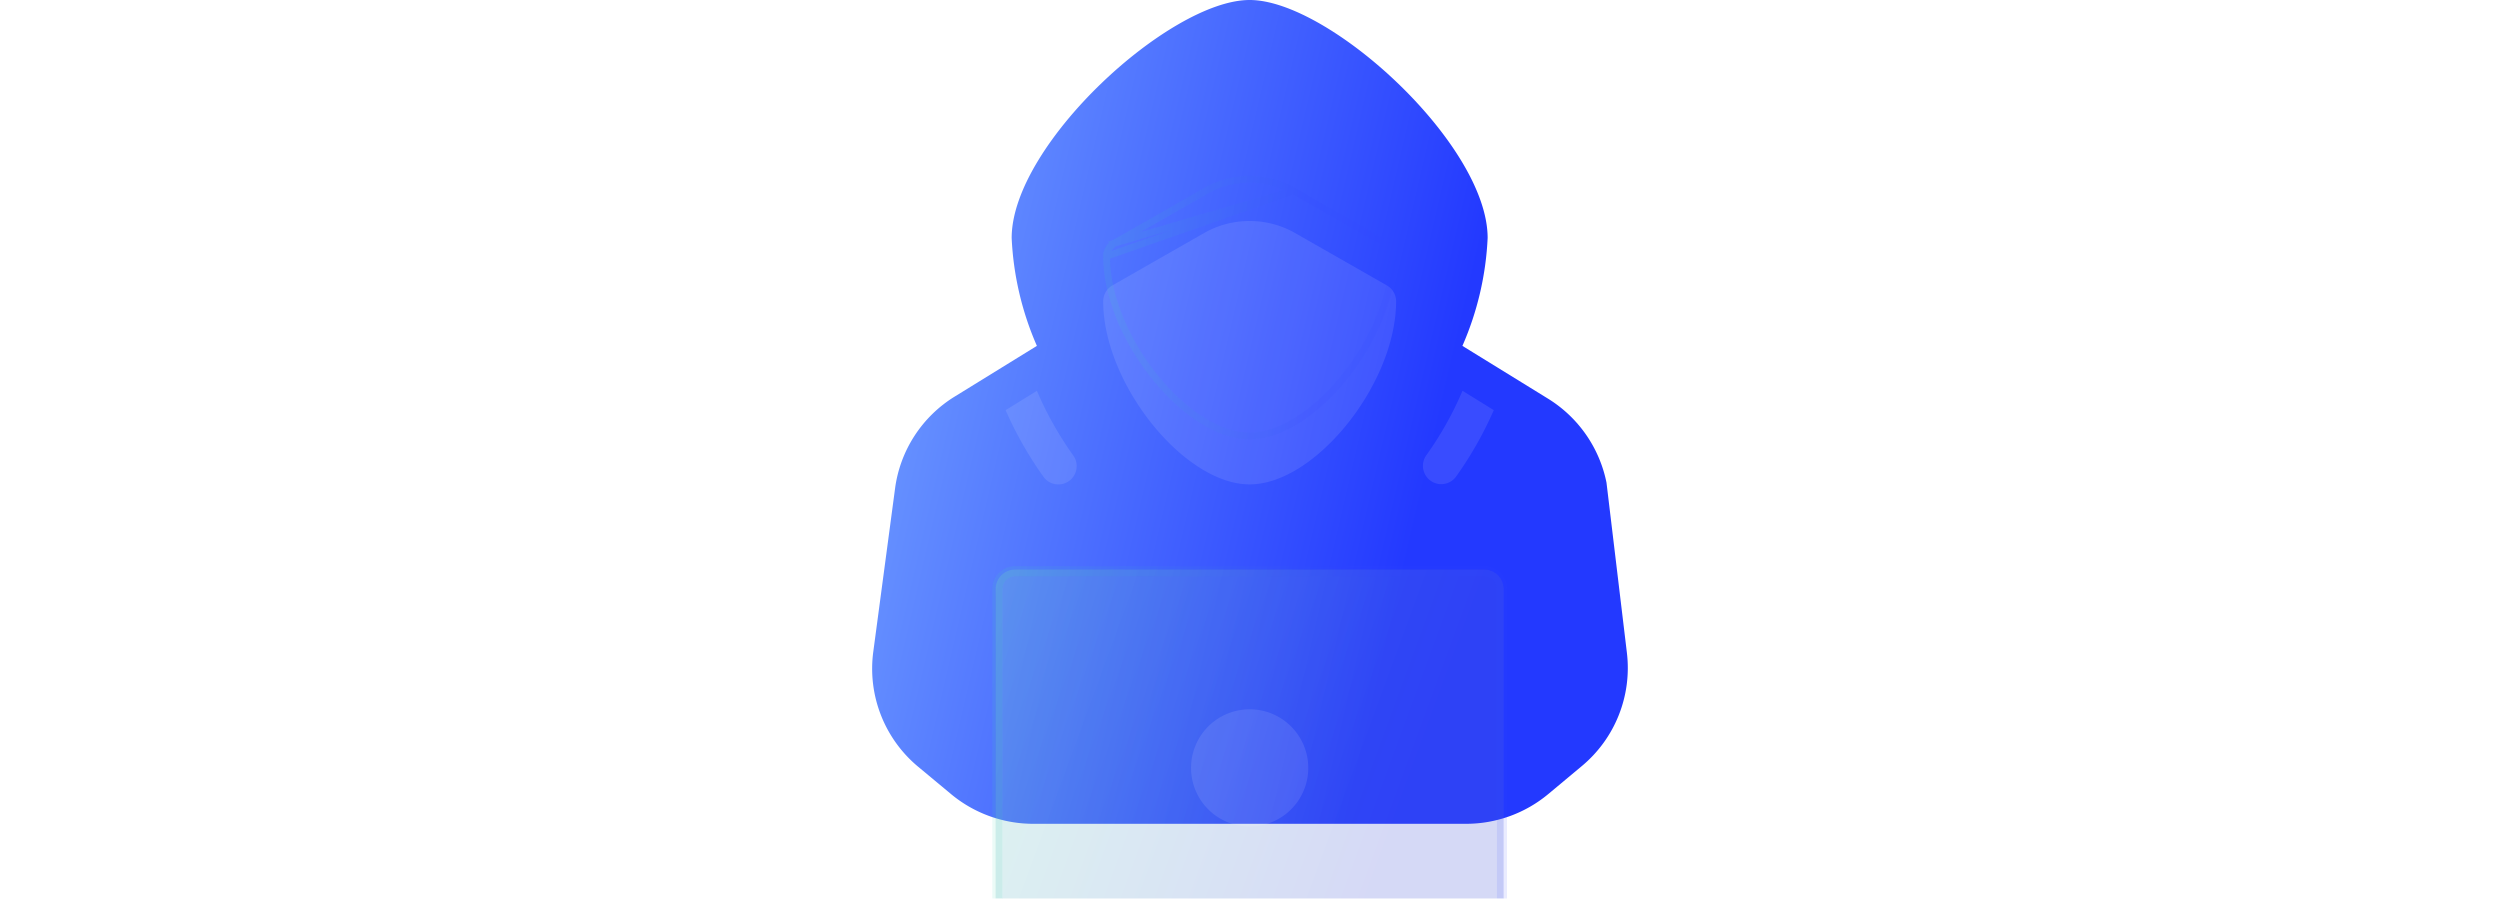 <svg width="111" height="40" fill="none" xmlns="http://www.w3.org/2000/svg"><mask id="a" style="mask-type:alpha" maskUnits="userSpaceOnUse" x="0" y="4" width="111" height="35"><rect y="4.353" width="111" height="34.098" rx="17.049" fill="#fff"/></mask><mask id="b" style="mask-type:alpha" maskUnits="userSpaceOnUse" x="0" y="4" width="111" height="35"><rect y="4.353" width="111" height="34.098" rx="17.049" fill="#fff"/></mask><g filter="url(#c)"><rect y="4.353" width="111" height="34.098" rx="17.049" fill="#fff" fill-opacity=".22"/></g><g clip-path="url(#d)"><path d="M65.1 36.577H45.87a5.705 5.705 0 0 1-3.643-1.319l-1.455-1.21a5.663 5.663 0 0 1-1.997-5.12l.965-7.235a5.67 5.67 0 0 1 2.658-4.091l3.64-2.245a13.475 13.475 0 0 1-1.12-4.79C44.918 6.42 51.938 0 55.484 0c3.546 0 10.567 6.421 10.567 10.567a13.477 13.477 0 0 1-1.12 4.79l3.804 2.345a5.708 5.708 0 0 1 2.593 3.726l.905 7.546a5.665 5.665 0 0 1-2.008 5.046l-1.484 1.238a5.7 5.7 0 0 1-3.643 1.319Z" fill="url(#e)"/><g filter="url(#f)"><path d="M55.485 19.507c-2.917 0-6.503-4.48-6.503-8.128a.813.813 0 0 1 .407-.706l4.077-2.328a4.076 4.076 0 0 1 4.032 0l4.083 2.33a.812.812 0 0 1 .406.704c0 3.647-3.585 8.128-6.502 8.128Z" fill="#fff" fill-opacity=".1"/></g><path d="M49.132 11.379c0 1.78.878 3.78 2.125 5.338 1.251 1.564 2.838 2.64 4.228 2.64 1.39 0 2.977-1.076 4.228-2.64 1.247-1.559 2.124-3.559 2.124-5.338a.662.662 0 0 0-.33-.574l-4.084-2.33-8.29 2.904Zm0 0c0-.117.03-.231.089-.332m-.089.332.089-.332m0 0a.663.663 0 0 1 .243-.244m-.243.243.243-.242m0 0 4.076-2.329a3.925 3.925 0 0 1 3.883 0l-7.96 2.328Z" stroke="url(#g)" stroke-opacity=".1" stroke-width=".3"/><g filter="url(#h)"><path d="M46.331 19.17a.813.813 0 0 0 1.321-.949 15.005 15.005 0 0 1-1.611-2.867l-.01-.005v.008l-1.382.854a16.431 16.431 0 0 0 1.682 2.958Z" fill="#fff" fill-opacity=".1"/></g><g filter="url(#i)"><path d="M64.643 19.17a.813.813 0 0 1-1.32-.949 14.973 14.973 0 0 0 1.611-2.867l.01-.005v.008l1.38.854a16.385 16.385 0 0 1-1.68 2.958Z" fill="#fff" fill-opacity=".1"/></g><g filter="url(#j)"><path d="M66.507 24.541a.867.867 0 0 0-.613-.253H45.075a.867.867 0 0 0-.867.867v13.88a.867.867 0 0 0 .867.867h20.819a.867.867 0 0 0 .867-.867v-13.88a.868.868 0 0 0-.254-.614Z" fill="#1D1D1D" fill-opacity=".05"/><path d="M66.507 24.541a.867.867 0 0 0-.613-.253H45.075a.867.867 0 0 0-.867.867v13.88a.867.867 0 0 0 .867.867h20.819a.867.867 0 0 0 .867-.867v-13.88a.868.868 0 0 0-.254-.614Z" fill="url(#k)" fill-opacity=".2"/><path d="M66.507 24.541a.867.867 0 0 0-.613-.253H45.075a.867.867 0 0 0-.867.867v13.88a.867.867 0 0 0 .867.867h20.819a.867.867 0 0 0 .867-.867v-13.88a.868.868 0 0 0-.254-.614Zm0 0-.106.107m.106-.107-.106.107m0 0a.717.717 0 0 0-.507-.21H45.075a.718.718 0 0 0-.717.718v13.879a.718.718 0 0 0 .717.717h20.819a.718.718 0 0 0 .717-.718V25.157a.718.718 0 0 0-.21-.508Z" stroke="url(#l)" stroke-opacity=".1" stroke-width=".3"/></g><g filter="url(#m)"><path d="M55.485 34.697a2.602 2.602 0 1 0 0-5.204 2.602 2.602 0 0 0 0 5.204Z" fill="#fff" fill-opacity=".1"/></g></g><defs><filter id="c" x="-80" y="-75.647" width="271" height="194.098" filterUnits="userSpaceOnUse" color-interpolation-filters="sRGB"><feFlood flood-opacity="0" result="BackgroundImageFix"/><feGaussianBlur in="BackgroundImageFix" stdDeviation="40"/><feComposite in2="SourceAlpha" operator="in" result="effect1_backgroundBlur_347_1475"/><feBlend in="SourceGraphic" in2="effect1_backgroundBlur_347_1475" result="shape"/></filter><filter id="f" x="48.982" y="7.811" width="13.005" height="13.696" filterUnits="userSpaceOnUse" color-interpolation-filters="sRGB"><feFlood flood-opacity="0" result="BackgroundImageFix"/><feBlend in="SourceGraphic" in2="BackgroundImageFix" result="shape"/><feColorMatrix in="SourceAlpha" values="0 0 0 0 0 0 0 0 0 0 0 0 0 0 0 0 0 0 127 0" result="hardAlpha"/><feOffset dy="2"/><feGaussianBlur stdDeviation="1"/><feComposite in2="hardAlpha" operator="arithmetic" k2="-1" k3="1"/><feColorMatrix values="0 0 0 0 1 0 0 0 0 1 0 0 0 0 1 0 0 0 0.1 0"/><feBlend in2="shape" result="effect1_innerShadow_347_1475"/></filter><filter id="h" x="44.649" y="15.349" width="3.155" height="6.159" filterUnits="userSpaceOnUse" color-interpolation-filters="sRGB"><feFlood flood-opacity="0" result="BackgroundImageFix"/><feBlend in="SourceGraphic" in2="BackgroundImageFix" result="shape"/><feColorMatrix in="SourceAlpha" values="0 0 0 0 0 0 0 0 0 0 0 0 0 0 0 0 0 0 127 0" result="hardAlpha"/><feOffset dy="2"/><feGaussianBlur stdDeviation="1"/><feComposite in2="hardAlpha" operator="arithmetic" k2="-1" k3="1"/><feColorMatrix values="0 0 0 0 1 0 0 0 0 1 0 0 0 0 1 0 0 0 0.1 0"/><feBlend in2="shape" result="effect1_innerShadow_347_1475"/></filter><filter id="i" x="63.17" y="15.349" width="3.155" height="6.159" filterUnits="userSpaceOnUse" color-interpolation-filters="sRGB"><feFlood flood-opacity="0" result="BackgroundImageFix"/><feBlend in="SourceGraphic" in2="BackgroundImageFix" result="shape"/><feColorMatrix in="SourceAlpha" values="0 0 0 0 0 0 0 0 0 0 0 0 0 0 0 0 0 0 127 0" result="hardAlpha"/><feOffset dy="2"/><feGaussianBlur stdDeviation="1"/><feComposite in2="hardAlpha" operator="arithmetic" k2="-1" k3="1"/><feColorMatrix values="0 0 0 0 1 0 0 0 0 1 0 0 0 0 1 0 0 0 0.1 0"/><feBlend in2="shape" result="effect1_innerShadow_347_1475"/></filter><filter id="j" x="38.208" y="18.288" width="34.553" height="27.614" filterUnits="userSpaceOnUse" color-interpolation-filters="sRGB"><feFlood flood-opacity="0" result="BackgroundImageFix"/><feGaussianBlur in="BackgroundImageFix" stdDeviation="3"/><feComposite in2="SourceAlpha" operator="in" result="effect1_backgroundBlur_347_1475"/><feBlend in="SourceGraphic" in2="effect1_backgroundBlur_347_1475" result="shape"/><feColorMatrix in="SourceAlpha" values="0 0 0 0 0 0 0 0 0 0 0 0 0 0 0 0 0 0 127 0" result="hardAlpha"/><feOffset dy="1"/><feGaussianBlur stdDeviation="1.5"/><feComposite in2="hardAlpha" operator="arithmetic" k2="-1" k3="1"/><feColorMatrix values="0 0 0 0 1 0 0 0 0 1 0 0 0 0 1 0 0 0 0.15 0"/><feBlend in2="shape" result="effect2_innerShadow_347_1475"/></filter><filter id="m" x="52.882" y="29.493" width="5.205" height="7.205" filterUnits="userSpaceOnUse" color-interpolation-filters="sRGB"><feFlood flood-opacity="0" result="BackgroundImageFix"/><feBlend in="SourceGraphic" in2="BackgroundImageFix" result="shape"/><feColorMatrix in="SourceAlpha" values="0 0 0 0 0 0 0 0 0 0 0 0 0 0 0 0 0 0 127 0" result="hardAlpha"/><feOffset dy="2"/><feGaussianBlur stdDeviation="1"/><feComposite in2="hardAlpha" operator="arithmetic" k2="-1" k3="1"/><feColorMatrix values="0 0 0 0 1 0 0 0 0 1 0 0 0 0 1 0 0 0 0.1 0"/><feBlend in2="shape" result="effect1_innerShadow_347_1475"/></filter><linearGradient id="e" x1="38.725" y1="0" x2="78.63" y2="9.294" gradientUnits="userSpaceOnUse"><stop stop-color="#75A5FF"/><stop offset=".703" stop-color="#2339FF"/></linearGradient><linearGradient id="g" x1="49.389" y1="8.343" x2="61.987" y2="8.343" gradientUnits="userSpaceOnUse"><stop stop-color="#3CDEB6"/><stop offset=".656" stop-color="#364AFF"/></linearGradient><linearGradient id="k" x1="44.208" y1="24.288" x2="69.135" y2="33.431" gradientUnits="userSpaceOnUse"><stop stop-color="#87FFE1"/><stop offset=".776" stop-color="#5C6DFF"/></linearGradient><linearGradient id="l" x1="44.913" y1="24.998" x2="66.761" y2="24.998" gradientUnits="userSpaceOnUse"><stop stop-color="#3CDEB6"/><stop offset=".656" stop-color="#364AFF"/></linearGradient><clipPath id="d"><path fill="#fff" transform="translate(35.549)" d="M0 0h39.902v39.902H0z"/></clipPath></defs></svg>
